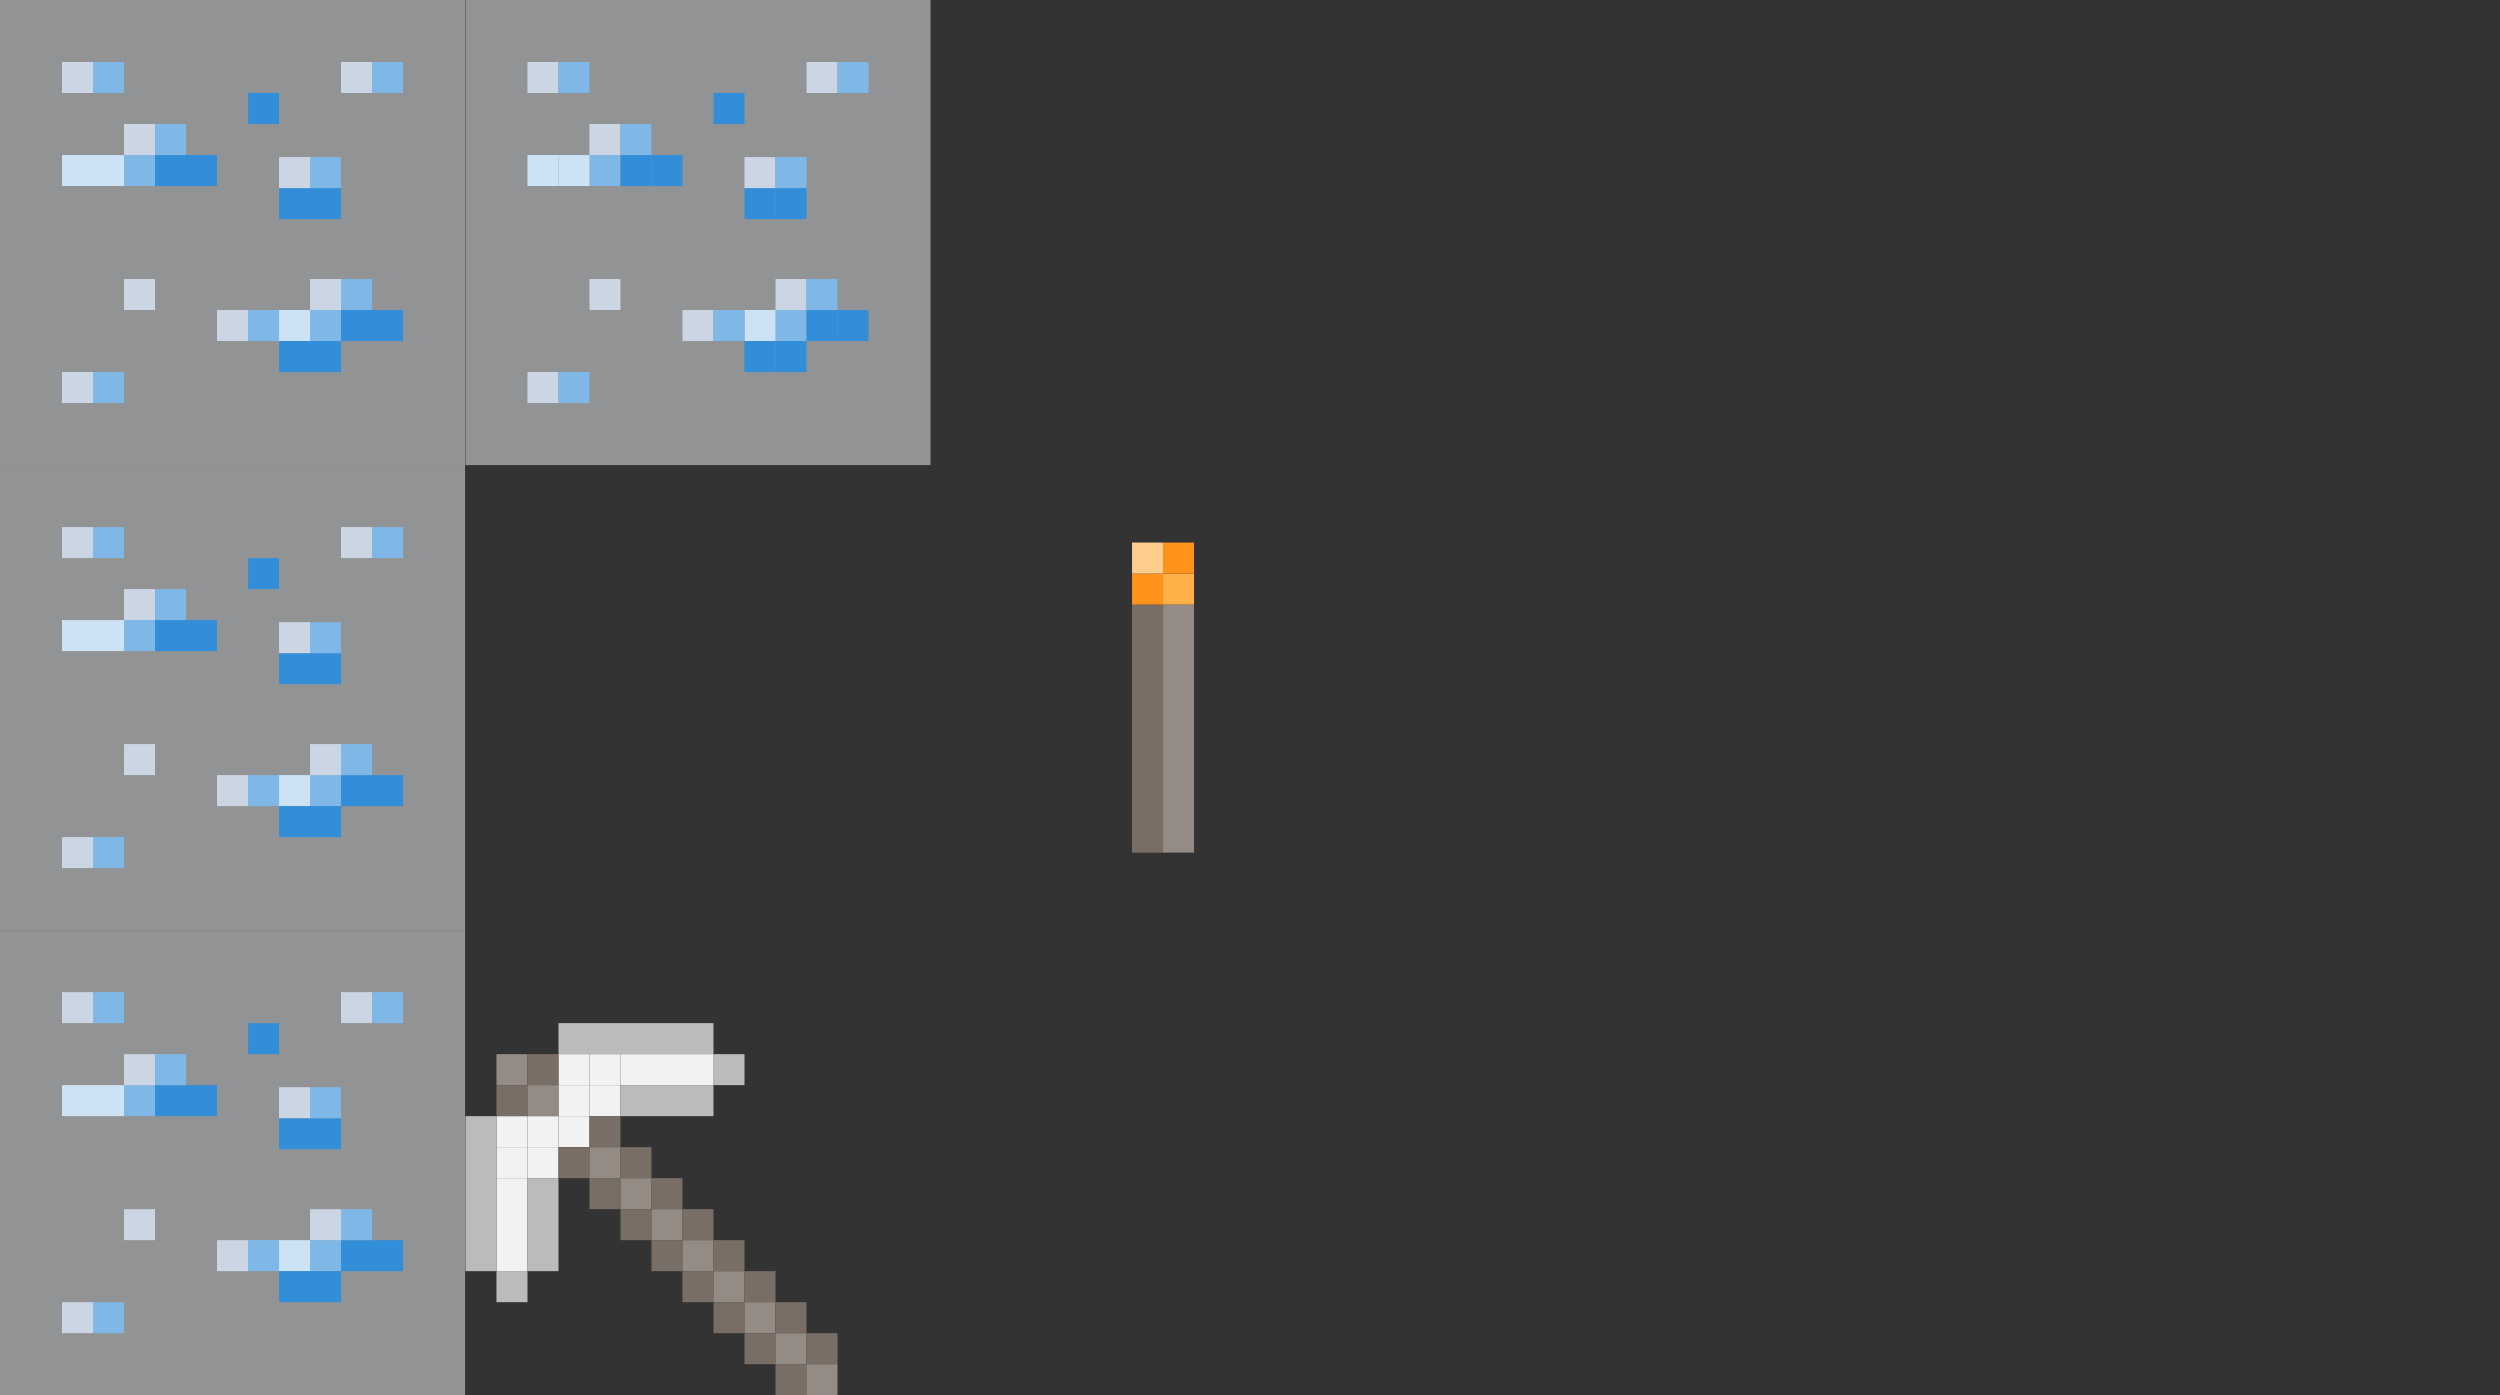<?xml version="1.0" encoding="utf-8"?>
<!-- Generator: Adobe Illustrator 16.0.4, SVG Export Plug-In . SVG Version: 6.00 Build 0)  -->
<!DOCTYPE svg PUBLIC "-//W3C//DTD SVG 1.1//EN" "http://www.w3.org/Graphics/SVG/1.1/DTD/svg11.dtd">
<svg version="1.1" id="Layer_1" xmlns="http://www.w3.org/2000/svg" xmlns:xlink="http://www.w3.org/1999/xlink" x="0px" y="0px"
	 width="604.76px" height="337.5px" viewBox="0 0 604.76 337.5" enable-background="new 0 0 604.76 337.5" xml:space="preserve">
<rect x="0" y="0" width="604.76" height="337.5" fill="#333333" stroke="none"/>
<g>
	<g>
		<g>
			<rect y="112.5" fill="#919395" width="112.5" height="112.5"/>
			<rect x="30" y="150" fill="#7FB8E6" width="7.5" height="7.5"/>
			<rect x="22.5" y="150" fill="#CCE3F5" width="7.5" height="7.5"/>
			<rect x="15" y="150" fill="#CCE3F5" width="7.5" height="7.5"/>
			<rect x="37.5" y="150" fill="#328ED8" width="7.5" height="7.5"/>
			<rect x="45" y="150" fill="#328ED8" width="7.5" height="7.5"/>
			<rect x="60" y="134.999" fill="#328ED8" width="7.5" height="7.5"/>
			<rect x="30" y="142.5" fill="#CCD5E3" width="7.5" height="7.5"/>
			<rect x="30" y="180" fill="#CCD5E3" width="7.5" height="7.5"/>
			<rect x="37.5" y="142.5" fill="#7FB8E6" width="7.5" height="7.5"/>
			<rect x="75" y="187.5" fill="#7FB8E6" width="7.5" height="7.5"/>
			<rect x="67.5" y="187.5" fill="#CCE3F5" width="7.5" height="7.5"/>
			<rect x="82.5" y="187.5" fill="#328ED8" width="7.5" height="7.5"/>
			<rect x="90" y="187.5" fill="#328ED8" width="7.5" height="7.5"/>
			<rect x="67.501" y="195" fill="#328ED8" width="7.5" height="7.5"/>
			<rect x="75.001" y="195" fill="#328ED8" width="7.5" height="7.5"/>
			<rect x="75" y="180" fill="#CCD5E3" width="7.5" height="7.5"/>
			<rect x="82.5" y="180" fill="#7FB8E6" width="7.5" height="7.5"/>
			<rect x="52.5" y="187.5" fill="#CCD5E3" width="7.5" height="7.5"/>
			<rect x="60" y="187.5" fill="#7FB8E6" width="7.5" height="7.5"/>
			<g>
				<rect x="67.5" y="158" fill="#328ED8" width="7.5" height="7.5"/>
				<rect x="75" y="158" fill="#328ED8" width="7.5" height="7.5"/>
			</g>
			<g>
				<rect x="67.5" y="150.5" fill="#CCD5E3" width="7.5" height="7.5"/>
				<rect x="75" y="150.5" fill="#7FB8E6" width="7.5" height="7.5"/>
			</g>
			<rect x="15" y="127.499" fill="#CCD5E3" width="7.5" height="7.5"/>
			<rect x="22.5" y="127.499" fill="#7FB8E6" width="7.5" height="7.5"/>
			<rect x="15" y="202.5" fill="#CCD5E3" width="7.5" height="7.5"/>
			<rect x="22.5" y="202.5" fill="#7FB8E6" width="7.5" height="7.5"/>
			<g>
				<rect x="82.5" y="127.499" fill="#CCD5E3" width="7.5" height="7.5"/>
				<rect x="90" y="127.499" fill="#7FB8E6" width="7.5" height="7.5"/>
			</g>
		</g>
		<g>
			<rect y="225" fill="#919395" width="112.5" height="112.498"/>
			<rect x="30" y="262.5" fill="#7FB8E6" width="7.5" height="7.5"/>
			<rect x="22.5" y="262.5" fill="#CCE3F5" width="7.5" height="7.5"/>
			<rect x="15" y="262.5" fill="#CCE3F5" width="7.5" height="7.5"/>
			<rect x="37.5" y="262.5" fill="#328ED8" width="7.5" height="7.5"/>
			<rect x="45" y="262.5" fill="#328ED8" width="7.5" height="7.5"/>
			<rect x="60" y="247.498" fill="#328ED8" width="7.5" height="7.5"/>
			<rect x="30" y="255" fill="#CCD5E3" width="7.5" height="7.5"/>
			<rect x="30" y="292.498" fill="#CCD5E3" width="7.5" height="7.5"/>
			<rect x="37.5" y="255" fill="#7FB8E6" width="7.5" height="7.5"/>
			<rect x="75" y="299.998" fill="#7FB8E6" width="7.5" height="7.5"/>
			<rect x="67.5" y="299.998" fill="#CCE3F5" width="7.5" height="7.5"/>
			<rect x="82.5" y="299.998" fill="#328ED8" width="7.5" height="7.5"/>
			<rect x="90" y="299.998" fill="#328ED8" width="7.5" height="7.5"/>
			<rect x="67.501" y="307.498" fill="#328ED8" width="7.5" height="7.5"/>
			<rect x="75.001" y="307.498" fill="#328ED8" width="7.5" height="7.5"/>
			<rect x="75" y="292.498" fill="#CCD5E3" width="7.5" height="7.5"/>
			<rect x="82.5" y="292.498" fill="#7FB8E6" width="7.5" height="7.5"/>
			<rect x="52.5" y="299.998" fill="#CCD5E3" width="7.5" height="7.5"/>
			<rect x="60" y="299.998" fill="#7FB8E6" width="7.5" height="7.5"/>
			<g>
				<rect x="67.5" y="270.5" fill="#328ED8" width="7.5" height="7.5"/>
				<rect x="75" y="270.5" fill="#328ED8" width="7.5" height="7.5"/>
			</g>
			<g>
				<rect x="67.5" y="263" fill="#CCD5E3" width="7.5" height="7.5"/>
				<rect x="75" y="263" fill="#7FB8E6" width="7.5" height="7.5"/>
			</g>
			<rect x="15" y="239.998" fill="#CCD5E3" width="7.5" height="7.5"/>
			<rect x="22.5" y="239.998" fill="#7FB8E6" width="7.5" height="7.5"/>
			<rect x="15" y="314.998" fill="#CCD5E3" width="7.5" height="7.5"/>
			<rect x="22.5" y="314.998" fill="#7FB8E6" width="7.5" height="7.5"/>
			<g>
				<rect x="82.5" y="239.998" fill="#CCD5E3" width="7.5" height="7.5"/>
				<rect x="90" y="239.998" fill="#7FB8E6" width="7.5" height="7.5"/>
			</g>
		</g>
		<g>
			<rect x="112.597" fill="#919395" width="112.5" height="112.5"/>
			<rect x="142.597" y="37.5" fill="#7FB8E6" width="7.5" height="7.5"/>
			<rect x="135.097" y="37.5" fill="#CCE3F5" width="7.5" height="7.5"/>
			<rect x="127.597" y="37.5" fill="#CCE3F5" width="7.5" height="7.5"/>
			<rect x="150.097" y="37.5" fill="#328ED8" width="7.5" height="7.5"/>
			<rect x="157.597" y="37.5" fill="#328ED8" width="7.5" height="7.5"/>
			<rect x="172.597" y="22.5" fill="#328ED8" width="7.5" height="7.5"/>
			<rect x="142.597" y="30" fill="#CCD5E3" width="7.5" height="7.5"/>
			<rect x="142.597" y="67.5" fill="#CCD5E3" width="7.5" height="7.5"/>
			<rect x="150.097" y="30" fill="#7FB8E6" width="7.5" height="7.5"/>
			<rect x="187.597" y="75" fill="#7FB8E6" width="7.5" height="7.5"/>
			<rect x="180.097" y="75" fill="#CCE3F5" width="7.5" height="7.5"/>
			<rect x="195.097" y="75" fill="#328ED8" width="7.5" height="7.5"/>
			<rect x="202.597" y="75" fill="#328ED8" width="7.5" height="7.5"/>
			<rect x="180.098" y="82.5" fill="#328ED8" width="7.5" height="7.5"/>
			<rect x="187.598" y="82.5" fill="#328ED8" width="7.5" height="7.5"/>
			<rect x="187.597" y="67.5" fill="#CCD5E3" width="7.5" height="7.5"/>
			<rect x="195.097" y="67.5" fill="#7FB8E6" width="7.5" height="7.5"/>
			<rect x="165.097" y="75" fill="#CCD5E3" width="7.5" height="7.5"/>
			<rect x="172.597" y="75" fill="#7FB8E6" width="7.5" height="7.5"/>
			<g>
				<rect x="180.097" y="45.5" fill="#328ED8" width="7.5" height="7.5"/>
				<rect x="187.597" y="45.5" fill="#328ED8" width="7.5" height="7.5"/>
			</g>
			<g>
				<rect x="180.097" y="38" fill="#CCD5E3" width="7.5" height="7.5"/>
				<rect x="187.597" y="38" fill="#7FB8E6" width="7.5" height="7.5"/>
			</g>
			<rect x="127.597" y="15" fill="#CCD5E3" width="7.5" height="7.5"/>
			<rect x="135.097" y="15" fill="#7FB8E6" width="7.5" height="7.5"/>
			<rect x="127.597" y="90" fill="#CCD5E3" width="7.5" height="7.5"/>
			<rect x="135.097" y="90" fill="#7FB8E6" width="7.5" height="7.5"/>
			<g>
				<rect x="195.097" y="15" fill="#CCD5E3" width="7.5" height="7.5"/>
				<rect x="202.597" y="15" fill="#7FB8E6" width="7.5" height="7.5"/>
			</g>
		</g>
		<g>
			<rect fill="#919395" width="112.5" height="112.5"/>
			<rect x="30" y="37.5" fill="#7FB8E6" width="7.5" height="7.5"/>
			<rect x="22.5" y="37.5" fill="#CCE3F5" width="7.5" height="7.5"/>
			<rect x="15" y="37.5" fill="#CCE3F5" width="7.5" height="7.5"/>
			<rect x="37.5" y="37.5" fill="#328ED8" width="7.5" height="7.5"/>
			<rect x="45" y="37.5" fill="#328ED8" width="7.5" height="7.5"/>
			<rect x="60" y="22.5" fill="#328ED8" width="7.5" height="7.5"/>
			<rect x="30" y="30" fill="#CCD5E3" width="7.5" height="7.5"/>
			<rect x="30" y="67.5" fill="#CCD5E3" width="7.5" height="7.5"/>
			<rect x="37.5" y="30" fill="#7FB8E6" width="7.5" height="7.5"/>
			<rect x="75" y="75" fill="#7FB8E6" width="7.5" height="7.5"/>
			<rect x="67.5" y="75" fill="#CCE3F5" width="7.5" height="7.5"/>
			<rect x="82.5" y="75" fill="#328ED8" width="7.5" height="7.5"/>
			<rect x="90" y="75" fill="#328ED8" width="7.5" height="7.5"/>
			<rect x="67.501" y="82.5" fill="#328ED8" width="7.5" height="7.5"/>
			<rect x="75.001" y="82.5" fill="#328ED8" width="7.5" height="7.5"/>
			<rect x="75" y="67.5" fill="#CCD5E3" width="7.5" height="7.5"/>
			<rect x="82.5" y="67.5" fill="#7FB8E6" width="7.5" height="7.5"/>
			<rect x="52.5" y="75" fill="#CCD5E3" width="7.5" height="7.5"/>
			<rect x="60" y="75" fill="#7FB8E6" width="7.5" height="7.5"/>
			<g>
				<rect x="67.5" y="45.5" fill="#328ED8" width="7.5" height="7.5"/>
				<rect x="75" y="45.5" fill="#328ED8" width="7.5" height="7.5"/>
			</g>
			<g>
				<rect x="67.5" y="38" fill="#CCD5E3" width="7.5" height="7.5"/>
				<rect x="75" y="38" fill="#7FB8E6" width="7.5" height="7.5"/>
			</g>
			<rect x="15" y="15" fill="#CCD5E3" width="7.5" height="7.5"/>
			<rect x="22.5" y="15" fill="#7FB8E6" width="7.5" height="7.5"/>
			<rect x="15" y="90" fill="#CCD5E3" width="7.5" height="7.5"/>
			<rect x="22.5" y="90" fill="#7FB8E6" width="7.5" height="7.5"/>
			<g>
				<rect x="82.5" y="15" fill="#CCD5E3" width="7.5" height="7.5"/>
				<rect x="90" y="15" fill="#7FB8E6" width="7.5" height="7.5"/>
			</g>
		</g>
		<g>
			<rect x="273.847" y="146.249" fill="#796E65" width="7.5" height="60.001"/>
			<rect x="281.347" y="146.249" fill="#948B84" width="7.5" height="60.001"/>
			<g>
				<rect x="273.847" y="138.749" fill="#FF931B" width="7.5" height="7.5"/>
				<rect x="281.347" y="138.749" fill="#FFB149" width="7.5" height="7.5"/>
				<rect x="273.847" y="131.249" fill="#FFCE8D" width="7.5" height="7.5"/>
				<rect x="281.347" y="131.249" fill="#FF931B" width="7.5" height="7.5"/>
			</g>
		</g>
	</g>
	<g>
		<rect x="135.097" y="270" fill="#F1F2F2" width="7.5" height="7.5"/>
		<rect x="127.597" y="270" fill="#F1F2F2" width="7.5" height="7.5"/>
		<rect x="127.597" y="277.5" fill="#F1F2F2" width="7.5" height="7.5"/>
		<rect x="120.097" y="270" fill="#F1F2F2" width="7.5" height="7.5"/>
		<rect x="120.097" y="277.5" fill="#F1F2F2" width="7.5" height="7.5"/>
		<rect x="120.097" y="307.5" fill="#BABBBD" width="7.5" height="7.5"/>
		<rect x="120.097" y="285" fill="#F1F2F2" width="7.5" height="22.5"/>
		<rect x="112.597" y="270" fill="#BABBBD" width="7.5" height="37.5"/>
		<rect x="127.597" y="285" fill="#BABBBD" width="7.5" height="22.5"/>
		<rect x="135.097" y="262.5" fill="#F1F2F2" width="7.5" height="7.5"/>
		<rect x="135.097" y="255" fill="#F1F2F2" width="7.5" height="7.5"/>
		<rect x="142.597" y="262.5" fill="#F1F2F2" width="7.5" height="7.5"/>
		<rect x="142.597" y="255" fill="#F1F2F2" width="7.5" height="7.5"/>
		<rect x="172.597" y="255" fill="#BABBBD" width="7.5" height="7.5"/>
		<rect x="150.097" y="255" fill="#F1F2F2" width="22.5" height="7.5"/>
		<rect x="135.097" y="247.5" fill="#BABBBD" width="37.5" height="7.5"/>
		<rect x="150.097" y="262.5" fill="#BABBBD" width="22.5" height="7.5"/>
		<rect x="135.097" y="277.5" fill="#796E65" width="7.5" height="7.5"/>
		<rect x="142.597" y="277.5" fill="#948B84" width="7.5" height="7.5"/>
		<rect x="142.597" y="270" fill="#796E65" width="7.5" height="7.5"/>
		<rect x="142.597" y="285" fill="#796E65" width="7.5" height="7.5"/>
		<rect x="150.097" y="285" fill="#948B84" width="7.5" height="7.5"/>
		<rect x="150.097" y="277.5" fill="#796E65" width="7.5" height="7.5"/>
		<rect x="120.097" y="255" fill="#948B84" width="7.5" height="7.5"/>
		<rect x="120.097" y="262.5" fill="#796E65" width="7.5" height="7.5"/>
		<rect x="127.597" y="262.5" fill="#948B84" width="7.5" height="7.5"/>
		<rect x="127.597" y="255" fill="#796E65" width="7.5" height="7.5"/>
		<rect x="150.097" y="292.5" fill="#796E65" width="7.5" height="7.5"/>
		<rect x="157.597" y="292.5" fill="#948B84" width="7.5" height="7.5"/>
		<rect x="157.597" y="285" fill="#796E65" width="7.5" height="7.5"/>
		<rect x="157.597" y="300" fill="#796E65" width="7.5" height="7.5"/>
		<rect x="165.097" y="300" fill="#948B84" width="7.5" height="7.5"/>
		<rect x="165.097" y="292.5" fill="#796E65" width="7.5" height="7.5"/>
		<rect x="165.097" y="307.5" fill="#796E65" width="7.5" height="7.5"/>
		<rect x="172.597" y="307.5" fill="#948B84" width="7.5" height="7.5"/>
		<rect x="172.597" y="300" fill="#796E65" width="7.5" height="7.5"/>
		<rect x="172.597" y="315" fill="#796E65" width="7.5" height="7.5"/>
		<rect x="180.097" y="315" fill="#948B84" width="7.5" height="7.5"/>
		<rect x="180.097" y="307.5" fill="#796E65" width="7.5" height="7.5"/>
		<rect x="180.097" y="322.5" fill="#796E65" width="7.5" height="7.5"/>
		<rect x="187.597" y="322.5" fill="#948B84" width="7.5" height="7.5"/>
		<rect x="187.597" y="315" fill="#796E65" width="7.5" height="7.5"/>
		<rect x="187.597" y="330" fill="#796E65" width="7.5" height="7.5"/>
		<rect x="195.097" y="330" fill="#948B84" width="7.5" height="7.5"/>
		<rect x="195.097" y="322.5" fill="#796E65" width="7.5" height="7.5"/>
	</g>
</g>
</svg>
